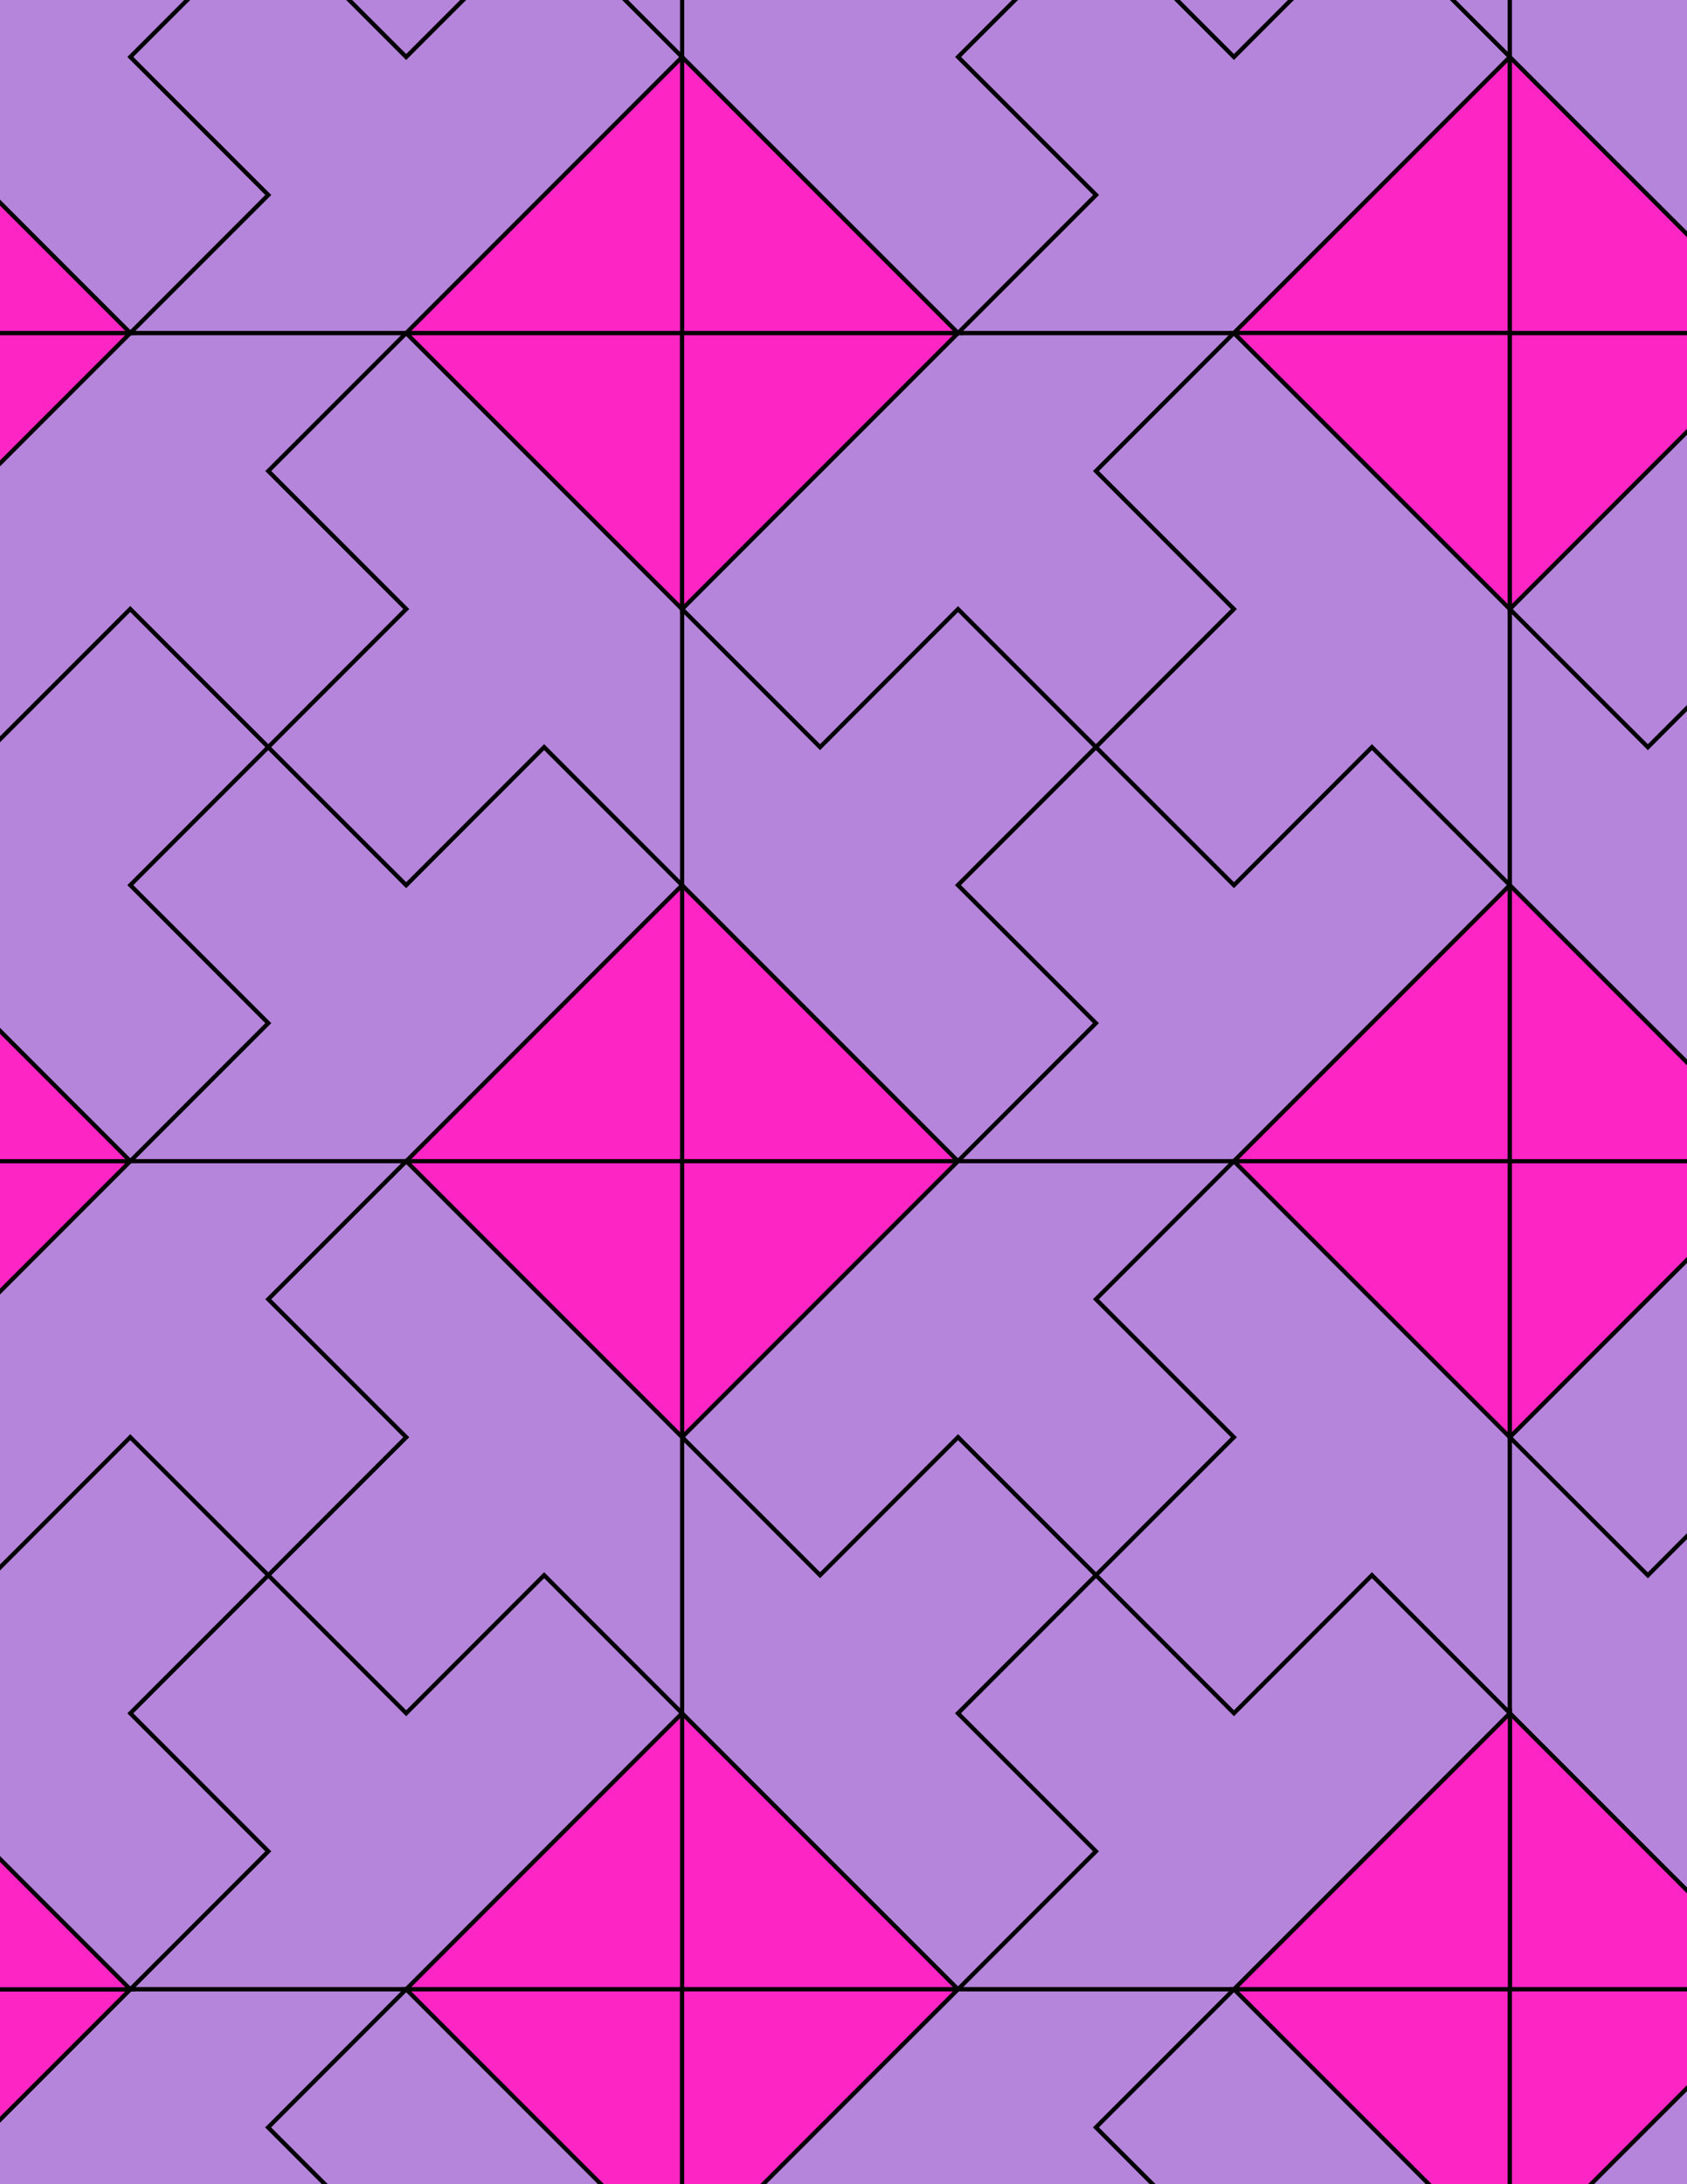 <svg xmlns="http://www.w3.org/2000/svg" xmlns:xlink="http://www.w3.org/1999/xlink" xmlns:inkscape="http://www.inkscape.org/namespaces/inkscape" version="1.1" width="612" height="792" viewBox="0 0 612 792">
<path transform="matrix(.1,0,0,-.1,0,792)" d="M2474.5 3709.5H3475.5L2474.5 4710.5" fill="#fd26c4"/>
<path transform="matrix(.1,0,0,-.1,0,792)" stroke-width="15" stroke-linecap="butt" stroke-miterlimit="10" stroke-linejoin="miter" fill="none" stroke="#000000" d="M2474.5 3709.5H3475.5L2474.5 4710.5Z"/>
<path transform="matrix(.1,0,0,-.1,0,792)" d="M3475.5 3709.5 3976 4210 3475.5 4710.5 3976 5211 3475.5 5711.5 2975 5211 2474.5 5711.5V4710.5" fill="#b584db"/>
<path transform="matrix(.1,0,0,-.1,0,792)" stroke-width="15" stroke-linecap="butt" stroke-miterlimit="10" stroke-linejoin="miter" fill="none" stroke="#000000" d="M3475.5 3709.5 3976 4210 3475.5 4710.5 3976 5211 3475.5 5711.5 2975 5211 2474.5 5711.5V4710.5Z"/>
<path transform="matrix(.1,0,0,-.1,0,792)" d="M2474.5 3709.5V2708.5L3475.5 3709.5" fill="#fd26c4"/>
<path transform="matrix(.1,0,0,-.1,0,792)" stroke-width="15" stroke-linecap="butt" stroke-miterlimit="10" stroke-linejoin="miter" fill="none" stroke="#000000" d="M2474.5 3709.5V2708.5L3475.5 3709.5Z"/>
<path transform="matrix(.1,0,0,-.1,0,792)" d="M2474.5 4710.5 1473.5 3709.5H2474.5" fill="#fd26c4"/>
<path transform="matrix(.1,0,0,-.1,0,792)" stroke-width="15" stroke-linecap="butt" stroke-miterlimit="10" stroke-linejoin="miter" fill="none" stroke="#000000" d="M2474.5 4710.5 1473.5 3709.5H2474.5Z"/>
<path transform="matrix(.1,0,0,-.1,0,792)" d="M2474.5 4710.5 1974 5211 1473.5 4710.5 973 5211 472.5 4710.5 973 4210 472.5 3709.5H1473.5" fill="#b584db"/>
<path transform="matrix(.1,0,0,-.1,0,792)" stroke-width="15" stroke-linecap="butt" stroke-miterlimit="10" stroke-linejoin="miter" fill="none" stroke="#000000" d="M2474.5 4710.5 1974 5211 1473.5 4710.5 973 5211 472.5 4710.5 973 4210 472.5 3709.5H1473.5Z"/>
<path transform="matrix(.1,0,0,-.1,0,792)" d="M2474.5 4710.5V5711.5L1473.5 6712.5 973 6212 1473.5 5711.5 973 5211 1473.5 4710.5 1974 5211" fill="#b584db"/>
<path transform="matrix(.1,0,0,-.1,0,792)" stroke-width="15" stroke-linecap="butt" stroke-miterlimit="10" stroke-linejoin="miter" fill="none" stroke="#000000" d="M2474.5 4710.5V5711.5L1473.5 6712.5 973 6212 1473.5 5711.5 973 5211 1473.5 4710.5 1974 5211Z"/>
<path transform="matrix(.1,0,0,-.1,0,792)" d="M2474.5 3709.5H1473.5L2474.5 2708.5" fill="#fd26c4"/>
<path transform="matrix(.1,0,0,-.1,0,792)" stroke-width="15" stroke-linecap="butt" stroke-miterlimit="10" stroke-linejoin="miter" fill="none" stroke="#000000" d="M2474.5 3709.5H1473.5L2474.5 2708.5Z"/>
<path transform="matrix(.1,0,0,-.1,0,792)" d="M3475.5 3709.5H4476.5L5477.5 4710.5 4977 5211 4476.5 4710.5 3976 5211 3475.5 4710.5 3976 4210" fill="#b584db"/>
<path transform="matrix(.1,0,0,-.1,0,792)" stroke-width="15" stroke-linecap="butt" stroke-miterlimit="10" stroke-linejoin="miter" fill="none" stroke="#000000" d="M3475.5 3709.5H4476.5L5477.5 4710.5 4977 5211 4476.5 4710.5 3976 5211 3475.5 4710.5 3976 4210Z"/>
<path transform="matrix(.1,0,0,-.1,0,792)" d="M3475.5 3709.5 2474.5 2708.5 2975 2208 3475.5 2708.5 3976 2208 4476.5 2708.5 3976 3209 4476.5 3709.5" fill="#b584db"/>
<path transform="matrix(.1,0,0,-.1,0,792)" stroke-width="15" stroke-linecap="butt" stroke-miterlimit="10" stroke-linejoin="miter" fill="none" stroke="#000000" d="M3475.5 3709.5 2474.5 2708.5 2975 2208 3475.5 2708.5 3976 2208 4476.5 2708.5 3976 3209 4476.5 3709.5Z"/>
<path transform="matrix(.1,0,0,-.1,0,792)" d="M2975 5211 3475.5 5711.5 3976 5211 4476.5 5711.5 3976 6212 4476.5 6712.5H3475.5L2474.5 5711.5" fill="#b584db"/>
<path transform="matrix(.1,0,0,-.1,0,792)" stroke-width="15" stroke-linecap="butt" stroke-miterlimit="10" stroke-linejoin="miter" fill="none" stroke="#000000" d="M2975 5211 3475.5 5711.5 3976 5211 4476.5 5711.5 3976 6212 4476.5 6712.5H3475.5L2474.5 5711.5Z"/>
<path transform="matrix(.1,0,0,-.1,0,792)" d="M3976 5211 4476.5 4710.5 4977 5211 5477.5 4710.5V5711.5L4476.5 6712.5 3976 6212 4476.5 5711.5" fill="#b584db"/>
<path transform="matrix(.1,0,0,-.1,0,792)" stroke-width="15" stroke-linecap="butt" stroke-miterlimit="10" stroke-linejoin="miter" fill="none" stroke="#000000" d="M3976 5211 4476.5 4710.5 4977 5211 5477.5 4710.5V5711.5L4476.5 6712.5 3976 6212 4476.5 5711.5Z"/>
<path transform="matrix(.1,0,0,-.1,0,792)" d="M3976 3209 4476.5 2708.5 3976 2208 4476.5 1707.5 4977 2208 5477.5 1707.5V2708.5L4476.5 3709.5" fill="#b584db"/>
<path transform="matrix(.1,0,0,-.1,0,792)" stroke-width="15" stroke-linecap="butt" stroke-miterlimit="10" stroke-linejoin="miter" fill="none" stroke="#000000" d="M3976 3209 4476.5 2708.5 3976 2208 4476.5 1707.5 4977 2208 5477.5 1707.5V2708.5L4476.5 3709.5Z"/>
<path transform="matrix(.1,0,0,-.1,0,792)" d="M3475.5 2708.5 2975 2208 2474.5 2708.5V1707.5L3475.5 706.5 3976 1207 3475.5 1707.5 3976 2208" fill="#b584db"/>
<path transform="matrix(.1,0,0,-.1,0,792)" stroke-width="15" stroke-linecap="butt" stroke-miterlimit="10" stroke-linejoin="miter" fill="none" stroke="#000000" d="M3475.5 2708.5 2975 2208 2474.5 2708.5V1707.5L3475.5 706.5 3976 1207 3475.5 1707.5 3976 2208Z"/>
<path transform="matrix(.1,0,0,-.1,0,792)" d="M2474.5 2708.5 1473.5 3709.5 973 3209 1473.5 2708.5 973 2208 1473.5 1707.5 1974 2208 2474.5 1707.5" fill="#b584db"/>
<path transform="matrix(.1,0,0,-.1,0,792)" stroke-width="15" stroke-linecap="butt" stroke-miterlimit="10" stroke-linejoin="miter" fill="none" stroke="#000000" d="M2474.5 2708.5 1473.5 3709.5 973 3209 1473.5 2708.5 973 2208 1473.5 1707.5 1974 2208 2474.5 1707.5Z"/>
<path transform="matrix(.1,0,0,-.1,0,792)" d="M2474.5 5711.5V6712.5H1473.5" fill="#fd26c4"/>
<path transform="matrix(.1,0,0,-.1,0,792)" stroke-width="15" stroke-linecap="butt" stroke-miterlimit="10" stroke-linejoin="miter" fill="none" stroke="#000000" d="M2474.5 5711.5V6712.5H1473.5Z"/>
<path transform="matrix(.1,0,0,-.1,0,792)" d="M2474.5 5711.5 3475.5 6712.5H2474.5" fill="#fd26c4"/>
<path transform="matrix(.1,0,0,-.1,0,792)" stroke-width="15" stroke-linecap="butt" stroke-miterlimit="10" stroke-linejoin="miter" fill="none" stroke="#000000" d="M2474.5 5711.5 3475.5 6712.5H2474.5Z"/>
<path transform="matrix(.1,0,0,-.1,0,792)" d="M1974 2208 1473.5 1707.5 973 2208 472.5 1707.5 973 1207 472.5 706.5H1473.5L2474.5 1707.5" fill="#b584db"/>
<path transform="matrix(.1,0,0,-.1,0,792)" stroke-width="15" stroke-linecap="butt" stroke-miterlimit="10" stroke-linejoin="miter" fill="none" stroke="#000000" d="M1974 2208 1473.5 1707.5 973 2208 472.5 1707.5 973 1207 472.5 706.5H1473.5L2474.5 1707.5Z"/>
<path transform="matrix(.1,0,0,-.1,0,792)" d="M3976 2208 3475.5 1707.5 3976 1207 3475.5 706.5H4476.5L5477.5 1707.5 4977 2208 4476.5 1707.5" fill="#b584db"/>
<path transform="matrix(.1,0,0,-.1,0,792)" stroke-width="15" stroke-linecap="butt" stroke-miterlimit="10" stroke-linejoin="miter" fill="none" stroke="#000000" d="M3976 2208 3475.5 1707.5 3976 1207 3475.5 706.5H4476.5L5477.5 1707.5 4977 2208 4476.5 1707.5Z"/>
<path transform="matrix(.1,0,0,-.1,0,792)" d="M4476.5 3709.5H5477.5V4710.5" fill="#fd26c4"/>
<path transform="matrix(.1,0,0,-.1,0,792)" stroke-width="15" stroke-linecap="butt" stroke-miterlimit="10" stroke-linejoin="miter" fill="none" stroke="#000000" d="M4476.5 3709.5H5477.5V4710.5Z"/>
<path transform="matrix(.1,0,0,-.1,0,792)" d="M4476.5 3709.5 5477.5 2708.5V3709.5" fill="#fd26c4"/>
<path transform="matrix(.1,0,0,-.1,0,792)" stroke-width="15" stroke-linecap="butt" stroke-miterlimit="10" stroke-linejoin="miter" fill="none" stroke="#000000" d="M4476.5 3709.5 5477.5 2708.5V3709.5Z"/>
<path transform="matrix(.1,0,0,-.1,0,792)" d="M1473.5 5711.5 973 6212 1473.5 6712.5H472.5L-528.5 5711.5-28 5211 472.5 5711.5 973 5211" fill="#b584db"/>
<path transform="matrix(.1,0,0,-.1,0,792)" stroke-width="15" stroke-linecap="butt" stroke-miterlimit="10" stroke-linejoin="miter" fill="none" stroke="#000000" d="M1473.5 5711.5 973 6212 1473.5 6712.5H472.5L-528.5 5711.5-28 5211 472.5 5711.5 973 5211Z"/>
<path transform="matrix(.1,0,0,-.1,0,792)" d="M1473.5 3709.5H472.5L-528.5 2708.5-28 2208 472.5 2708.5 973 2208 1473.5 2708.5 973 3209" fill="#b584db"/>
<path transform="matrix(.1,0,0,-.1,0,792)" stroke-width="15" stroke-linecap="butt" stroke-miterlimit="10" stroke-linejoin="miter" fill="none" stroke="#000000" d="M1473.5 3709.5H472.5L-528.5 2708.5-28 2208 472.5 2708.5 973 2208 1473.5 2708.5 973 3209Z"/>
<path transform="matrix(.1,0,0,-.1,0,792)" d="M2474.5 1707.5V706.5H3475.5" fill="#fd26c4"/>
<path transform="matrix(.1,0,0,-.1,0,792)" stroke-width="15" stroke-linecap="butt" stroke-miterlimit="10" stroke-linejoin="miter" fill="none" stroke="#000000" d="M2474.5 1707.5V706.5H3475.5Z"/>
<path transform="matrix(.1,0,0,-.1,0,792)" d="M2474.5 1707.5 1473.5 706.5H2474.5" fill="#fd26c4"/>
<path transform="matrix(.1,0,0,-.1,0,792)" stroke-width="15" stroke-linecap="butt" stroke-miterlimit="10" stroke-linejoin="miter" fill="none" stroke="#000000" d="M2474.5 1707.5 1473.5 706.5H2474.5Z"/>
<path transform="matrix(.1,0,0,-.1,0,792)" d="M4476.5 6712.5 5477.5 7713.5 4977 8214 4476.5 7713.5 3976 8214 3475.5 7713.5 3976 7213 3475.5 6712.5" fill="#b584db"/>
<path transform="matrix(.1,0,0,-.1,0,792)" stroke-width="15" stroke-linecap="butt" stroke-miterlimit="10" stroke-linejoin="miter" fill="none" stroke="#000000" d="M4476.5 6712.5 5477.5 7713.5 4977 8214 4476.5 7713.5 3976 8214 3475.5 7713.5 3976 7213 3475.5 6712.5Z"/>
<path transform="matrix(.1,0,0,-.1,0,792)" d="M4476.5 6712.5H5477.5V7713.5" fill="#fd26c4"/>
<path transform="matrix(.1,0,0,-.1,0,792)" stroke-width="15" stroke-linecap="butt" stroke-miterlimit="10" stroke-linejoin="miter" fill="none" stroke="#000000" d="M4476.5 6712.5H5477.5V7713.5Z"/>
<path transform="matrix(.1,0,0,-.1,0,792)" d="M4476.5 6712.5 5477.5 5711.5V6712.5" fill="#fd26c4"/>
<path transform="matrix(.1,0,0,-.1,0,792)" stroke-width="15" stroke-linecap="butt" stroke-miterlimit="10" stroke-linejoin="miter" fill="none" stroke="#000000" d="M4476.5 6712.5 5477.5 5711.5V6712.5Z"/>
<path transform="matrix(.1,0,0,-.1,0,792)" d="M3475.5 6712.5 2474.5 7713.5V6712.5" fill="#fd26c4"/>
<path transform="matrix(.1,0,0,-.1,0,792)" stroke-width="15" stroke-linecap="butt" stroke-miterlimit="10" stroke-linejoin="miter" fill="none" stroke="#000000" d="M3475.5 6712.5 2474.5 7713.5V6712.5Z"/>
<path transform="matrix(.1,0,0,-.1,0,792)" d="M3475.5 6712.5 3976 7213 3475.5 7713.5 3976 8214 3475.5 8714.5 2975 8214 2474.5 8714.5V7713.5" fill="#b584db"/>
<path transform="matrix(.1,0,0,-.1,0,792)" stroke-width="15" stroke-linecap="butt" stroke-miterlimit="10" stroke-linejoin="miter" fill="none" stroke="#000000" d="M3475.5 6712.5 3976 7213 3475.5 7713.5 3976 8214 3475.5 8714.5 2975 8214 2474.5 8714.5V7713.5Z"/>
<path transform="matrix(.1,0,0,-.1,0,792)" d="M2474.5 6712.5V7713.5L1473.5 6712.5" fill="#fd26c4"/>
<path transform="matrix(.1,0,0,-.1,0,792)" stroke-width="15" stroke-linecap="butt" stroke-miterlimit="10" stroke-linejoin="miter" fill="none" stroke="#000000" d="M2474.5 6712.5V7713.5L1473.5 6712.5Z"/>
<path transform="matrix(.1,0,0,-.1,0,792)" d="M1473.5 6712.5 2474.5 7713.5 1974 8214 1473.5 7713.5 973 8214 472.5 7713.5 973 7213 472.5 6712.5" fill="#b584db"/>
<path transform="matrix(.1,0,0,-.1,0,792)" stroke-width="15" stroke-linecap="butt" stroke-miterlimit="10" stroke-linejoin="miter" fill="none" stroke="#000000" d="M1473.5 6712.5 2474.5 7713.5 1974 8214 1473.5 7713.5 973 8214 472.5 7713.5 973 7213 472.5 6712.5Z"/>
<path transform="matrix(.1,0,0,-.1,0,792)" d="M973 5211 472.5 5711.5-28 5211-528.5 5711.5V4710.5L472.5 3709.5 973 4210 472.5 4710.5" fill="#b584db"/>
<path transform="matrix(.1,0,0,-.1,0,792)" stroke-width="15" stroke-linecap="butt" stroke-miterlimit="10" stroke-linejoin="miter" fill="none" stroke="#000000" d="M973 5211 472.5 5711.5-28 5211-528.5 5711.5V4710.5L472.5 3709.5 973 4210 472.5 4710.5Z"/>
<path transform="matrix(.1,0,0,-.1,0,792)" d="M973 2208 472.5 2708.5-28 2208-528.5 2708.5V1707.5L472.5 706.5 973 1207 472.5 1707.5" fill="#b584db"/>
<path transform="matrix(.1,0,0,-.1,0,792)" stroke-width="15" stroke-linecap="butt" stroke-miterlimit="10" stroke-linejoin="miter" fill="none" stroke="#000000" d="M973 2208 472.5 2708.5-28 2208-528.5 2708.5V1707.5L472.5 706.5 973 1207 472.5 1707.5Z"/>
<path transform="matrix(.1,0,0,-.1,0,792)" d="M973 7213 472.5 7713.5 973 8214 472.5 8714.5-28 8214-528.5 8714.5V7713.5L472.5 6712.5" fill="#b584db"/>
<path transform="matrix(.1,0,0,-.1,0,792)" stroke-width="15" stroke-linecap="butt" stroke-miterlimit="10" stroke-linejoin="miter" fill="none" stroke="#000000" d="M973 7213 472.5 7713.5 973 8214 472.5 8714.5-28 8214-528.5 8714.5V7713.5L472.5 6712.5Z"/>
<path transform="matrix(.1,0,0,-.1,0,792)" d="M472.5 6712.5H-528.5V5711.5" fill="#fd26c4"/>
<path transform="matrix(.1,0,0,-.1,0,792)" stroke-width="15" stroke-linecap="butt" stroke-miterlimit="10" stroke-linejoin="miter" fill="none" stroke="#000000" d="M472.5 6712.5H-528.5V5711.5Z"/>
<path transform="matrix(.1,0,0,-.1,0,792)" d="M472.5 6712.5-528.5 7713.5V6712.5" fill="#fd26c4"/>
<path transform="matrix(.1,0,0,-.1,0,792)" stroke-width="15" stroke-linecap="butt" stroke-miterlimit="10" stroke-linejoin="miter" fill="none" stroke="#000000" d="M472.5 6712.5-528.5 7713.5V6712.5Z"/>
<path transform="matrix(.1,0,0,-.1,0,792)" d="M472.5 3709.5H-528.5V2708.5" fill="#fd26c4"/>
<path transform="matrix(.1,0,0,-.1,0,792)" stroke-width="15" stroke-linecap="butt" stroke-miterlimit="10" stroke-linejoin="miter" fill="none" stroke="#000000" d="M472.5 3709.5H-528.5V2708.5Z"/>
<path transform="matrix(.1,0,0,-.1,0,792)" d="M472.5 3709.5-528.5 4710.5V3709.5" fill="#fd26c4"/>
<path transform="matrix(.1,0,0,-.1,0,792)" stroke-width="15" stroke-linecap="butt" stroke-miterlimit="10" stroke-linejoin="miter" fill="none" stroke="#000000" d="M472.5 3709.5-528.5 4710.5V3709.5Z"/>
<path transform="matrix(.1,0,0,-.1,0,792)" d="M5477.5 1707.5 6478.5 706.5 6979 1207 6478.5 1707.5 6979 2208 6478.5 2708.5 5978 2208 5477.5 2708.5" fill="#b584db"/>
<path transform="matrix(.1,0,0,-.1,0,792)" stroke-width="15" stroke-linecap="butt" stroke-miterlimit="10" stroke-linejoin="miter" fill="none" stroke="#000000" d="M5477.5 1707.5 6478.5 706.5 6979 1207 6478.5 1707.5 6979 2208 6478.5 2708.5 5978 2208 5477.5 2708.5Z"/>
<path transform="matrix(.1,0,0,-.1,0,792)" d="M5477.5 1707.5V706.5H6478.5" fill="#fd26c4"/>
<path transform="matrix(.1,0,0,-.1,0,792)" stroke-width="15" stroke-linecap="butt" stroke-miterlimit="10" stroke-linejoin="miter" fill="none" stroke="#000000" d="M5477.5 1707.5V706.5H6478.5Z"/>
<path transform="matrix(.1,0,0,-.1,0,792)" d="M5477.5 1707.5 4476.5 706.5H5477.5" fill="#fd26c4"/>
<path transform="matrix(.1,0,0,-.1,0,792)" stroke-width="15" stroke-linecap="butt" stroke-miterlimit="10" stroke-linejoin="miter" fill="none" stroke="#000000" d="M5477.5 1707.5 4476.5 706.5H5477.5Z"/>
<path transform="matrix(.1,0,0,-.1,0,792)" d="M5477.5 2708.5 6478.5 3709.5H5477.5" fill="#fd26c4"/>
<path transform="matrix(.1,0,0,-.1,0,792)" stroke-width="15" stroke-linecap="butt" stroke-miterlimit="10" stroke-linejoin="miter" fill="none" stroke="#000000" d="M5477.5 2708.5 6478.5 3709.5H5477.5Z"/>
<path transform="matrix(.1,0,0,-.1,0,792)" d="M5477.5 2708.5 5978 2208 6478.5 2708.5 6979 2208 7479.5 2708.5 6979 3209 7479.5 3709.5H6478.5" fill="#b584db"/>
<path transform="matrix(.1,0,0,-.1,0,792)" stroke-width="15" stroke-linecap="butt" stroke-miterlimit="10" stroke-linejoin="miter" fill="none" stroke="#000000" d="M5477.5 2708.5 5978 2208 6478.5 2708.5 6979 2208 7479.5 2708.5 6979 3209 7479.5 3709.5H6478.5Z"/>
<path transform="matrix(.1,0,0,-.1,0,792)" d="M5477.5 3709.5H6478.5L5477.5 4710.5" fill="#fd26c4"/>
<path transform="matrix(.1,0,0,-.1,0,792)" stroke-width="15" stroke-linecap="butt" stroke-miterlimit="10" stroke-linejoin="miter" fill="none" stroke="#000000" d="M5477.5 3709.5H6478.5L5477.5 4710.5Z"/>
<path transform="matrix(.1,0,0,-.1,0,792)" d="M5477.5 4710.5 6478.5 3709.5 6979 4210 6478.5 4710.5 6979 5211 6478.5 5711.5 5978 5211 5477.5 5711.5" fill="#b584db"/>
<path transform="matrix(.1,0,0,-.1,0,792)" stroke-width="15" stroke-linecap="butt" stroke-miterlimit="10" stroke-linejoin="miter" fill="none" stroke="#000000" d="M5477.5 4710.5 6478.5 3709.5 6979 4210 6478.5 4710.5 6979 5211 6478.5 5711.5 5978 5211 5477.5 5711.5Z"/>
<path transform="matrix(.1,0,0,-.1,0,792)" d="M5477.5 5711.5 6478.5 6712.5H5477.5" fill="#fd26c4"/>
<path transform="matrix(.1,0,0,-.1,0,792)" stroke-width="15" stroke-linecap="butt" stroke-miterlimit="10" stroke-linejoin="miter" fill="none" stroke="#000000" d="M5477.5 5711.5 6478.5 6712.5H5477.5Z"/>
<path transform="matrix(.1,0,0,-.1,0,792)" d="M5477.5 5711.5 5978 5211 6478.5 5711.5 6979 5211 7479.5 5711.5 6979 6212 7479.5 6712.5H6478.5" fill="#b584db"/>
<path transform="matrix(.1,0,0,-.1,0,792)" stroke-width="15" stroke-linecap="butt" stroke-miterlimit="10" stroke-linejoin="miter" fill="none" stroke="#000000" d="M5477.5 5711.5 5978 5211 6478.5 5711.5 6979 5211 7479.5 5711.5 6979 6212 7479.5 6712.5H6478.5Z"/>
<path transform="matrix(.1,0,0,-.1,0,792)" d="M5477.5 6712.5H6478.5L5477.5 7713.5" fill="#fd26c4"/>
<path transform="matrix(.1,0,0,-.1,0,792)" stroke-width="15" stroke-linecap="butt" stroke-miterlimit="10" stroke-linejoin="miter" fill="none" stroke="#000000" d="M5477.5 6712.5H6478.5L5477.5 7713.5Z"/>
<path transform="matrix(.1,0,0,-.1,0,792)" d="M5477.5 7713.5V8714.5L4476.5 9715.5 3976 9215 4476.5 8714.5 3976 8214 4476.5 7713.5 4977 8214" fill="#b584db"/>
<path transform="matrix(.1,0,0,-.1,0,792)" stroke-width="15" stroke-linecap="butt" stroke-miterlimit="10" stroke-linejoin="miter" fill="none" stroke="#000000" d="M5477.5 7713.5V8714.5L4476.5 9715.5 3976 9215 4476.5 8714.5 3976 8214 4476.5 7713.5 4977 8214Z"/>
<path transform="matrix(.1,0,0,-.1,0,792)" d="M5477.5 7713.5 6478.5 6712.5 6979 7213 6478.5 7713.5 6979 8214 6478.5 8714.5 5978 8214 5477.5 8714.5" fill="#b584db"/>
<path transform="matrix(.1,0,0,-.1,0,792)" stroke-width="15" stroke-linecap="butt" stroke-miterlimit="10" stroke-linejoin="miter" fill="none" stroke="#000000" d="M5477.5 7713.5 6478.5 6712.5 6979 7213 6478.5 7713.5 6979 8214 6478.5 8714.5 5978 8214 5477.5 8714.5Z"/>
<path transform="matrix(.1,0,0,-.1,0,792)" d="M2474.5 7713.5V8714.5L1473.5 9715.5 973 9215 1473.5 8714.5 973 8214 1473.5 7713.5 1974 8214" fill="#b584db"/>
<path transform="matrix(.1,0,0,-.1,0,792)" stroke-width="15" stroke-linecap="butt" stroke-miterlimit="10" stroke-linejoin="miter" fill="none" stroke="#000000" d="M2474.5 7713.5V8714.5L1473.5 9715.5 973 9215 1473.5 8714.5 973 8214 1473.5 7713.5 1974 8214Z"/>
<path transform="matrix(.1,0,0,-.1,0,792)" d="M472.5 706.5-528.5-294.5-28-795 472.5-294.5 973-795 1473.5-294.5 973 206 1473.5 706.5" fill="#b584db"/>
<path transform="matrix(.1,0,0,-.1,0,792)" stroke-width="15" stroke-linecap="butt" stroke-miterlimit="10" stroke-linejoin="miter" fill="none" stroke="#000000" d="M472.5 706.5-528.5-294.5-28-795 472.5-294.5 973-795 1473.5-294.5 973 206 1473.5 706.5Z"/>
<path transform="matrix(.1,0,0,-.1,0,792)" d="M472.5 706.5H-528.5V-294.5" fill="#fd26c4"/>
<path transform="matrix(.1,0,0,-.1,0,792)" stroke-width="15" stroke-linecap="butt" stroke-miterlimit="10" stroke-linejoin="miter" fill="none" stroke="#000000" d="M472.5 706.5H-528.5V-294.5Z"/>
<path transform="matrix(.1,0,0,-.1,0,792)" d="M472.5 706.5-528.5 1707.5V706.5" fill="#fd26c4"/>
<path transform="matrix(.1,0,0,-.1,0,792)" stroke-width="15" stroke-linecap="butt" stroke-miterlimit="10" stroke-linejoin="miter" fill="none" stroke="#000000" d="M472.5 706.5-528.5 1707.5V706.5Z"/>
<path transform="matrix(.1,0,0,-.1,0,792)" d="M1473.5 706.5 2474.5-294.5V706.5" fill="#fd26c4"/>
<path transform="matrix(.1,0,0,-.1,0,792)" stroke-width="15" stroke-linecap="butt" stroke-miterlimit="10" stroke-linejoin="miter" fill="none" stroke="#000000" d="M1473.5 706.5 2474.5-294.5V706.5Z"/>
<path transform="matrix(.1,0,0,-.1,0,792)" d="M1473.5 706.5 973 206 1473.5-294.5 973-795 1473.5-1295.5 1974-795 2474.5-1295.5V-294.5" fill="#b584db"/>
<path transform="matrix(.1,0,0,-.1,0,792)" stroke-width="15" stroke-linecap="butt" stroke-miterlimit="10" stroke-linejoin="miter" fill="none" stroke="#000000" d="M1473.5 706.5 973 206 1473.5-294.5 973-795 1473.5-1295.5 1974-795 2474.5-1295.5V-294.5Z"/>
<path transform="matrix(.1,0,0,-.1,0,792)" d="M2474.5 706.5V-294.5L3475.5 706.5" fill="#fd26c4"/>
<path transform="matrix(.1,0,0,-.1,0,792)" stroke-width="15" stroke-linecap="butt" stroke-miterlimit="10" stroke-linejoin="miter" fill="none" stroke="#000000" d="M2474.5 706.5V-294.5L3475.5 706.5Z"/>
<path transform="matrix(.1,0,0,-.1,0,792)" d="M3475.5 706.5 2474.5-294.5 2975-795 3475.5-294.5 3976-795 4476.5-294.5 3976 206 4476.5 706.5" fill="#b584db"/>
<path transform="matrix(.1,0,0,-.1,0,792)" stroke-width="15" stroke-linecap="butt" stroke-miterlimit="10" stroke-linejoin="miter" fill="none" stroke="#000000" d="M3475.5 706.5 2474.5-294.5 2975-795 3475.5-294.5 3976-795 4476.5-294.5 3976 206 4476.5 706.5Z"/>
<path transform="matrix(.1,0,0,-.1,0,792)" d="M4476.5 706.5 5477.5-294.5V706.5" fill="#fd26c4"/>
<path transform="matrix(.1,0,0,-.1,0,792)" stroke-width="15" stroke-linecap="butt" stroke-miterlimit="10" stroke-linejoin="miter" fill="none" stroke="#000000" d="M4476.5 706.5 5477.5-294.5V706.5Z"/>
<path transform="matrix(.1,0,0,-.1,0,792)" d="M4476.5 706.5 3976 206 4476.5-294.5 3976-795 4476.5-1295.5 4977-795 5477.5-1295.5V-294.5" fill="#b584db"/>
<path transform="matrix(.1,0,0,-.1,0,792)" stroke-width="15" stroke-linecap="butt" stroke-miterlimit="10" stroke-linejoin="miter" fill="none" stroke="#000000" d="M4476.5 706.5 3976 206 4476.5-294.5 3976-795 4476.5-1295.5 4977-795 5477.5-1295.5V-294.5Z"/>
<path transform="matrix(.1,0,0,-.1,0,792)" d="M5477.5 706.5V-294.5L6478.5 706.5" fill="#fd26c4"/>
<path transform="matrix(.1,0,0,-.1,0,792)" stroke-width="15" stroke-linecap="butt" stroke-miterlimit="10" stroke-linejoin="miter" fill="none" stroke="#000000" d="M5477.5 706.5V-294.5L6478.5 706.5Z"/>
<path transform="matrix(.1,0,0,-.1,0,792)" d="M5477.5-294.5 5978-795 6478.5-294.5 6979-795 7479.5-294.5 6979 206 7479.5 706.5H6478.5" fill="#b584db"/>
<path transform="matrix(.1,0,0,-.1,0,792)" stroke-width="15" stroke-linecap="butt" stroke-miterlimit="10" stroke-linejoin="miter" fill="none" stroke="#000000" d="M5477.5-294.5 5978-795 6478.5-294.5 6979-795 7479.5-294.5 6979 206 7479.5 706.5H6478.5Z"/>
</svg>
